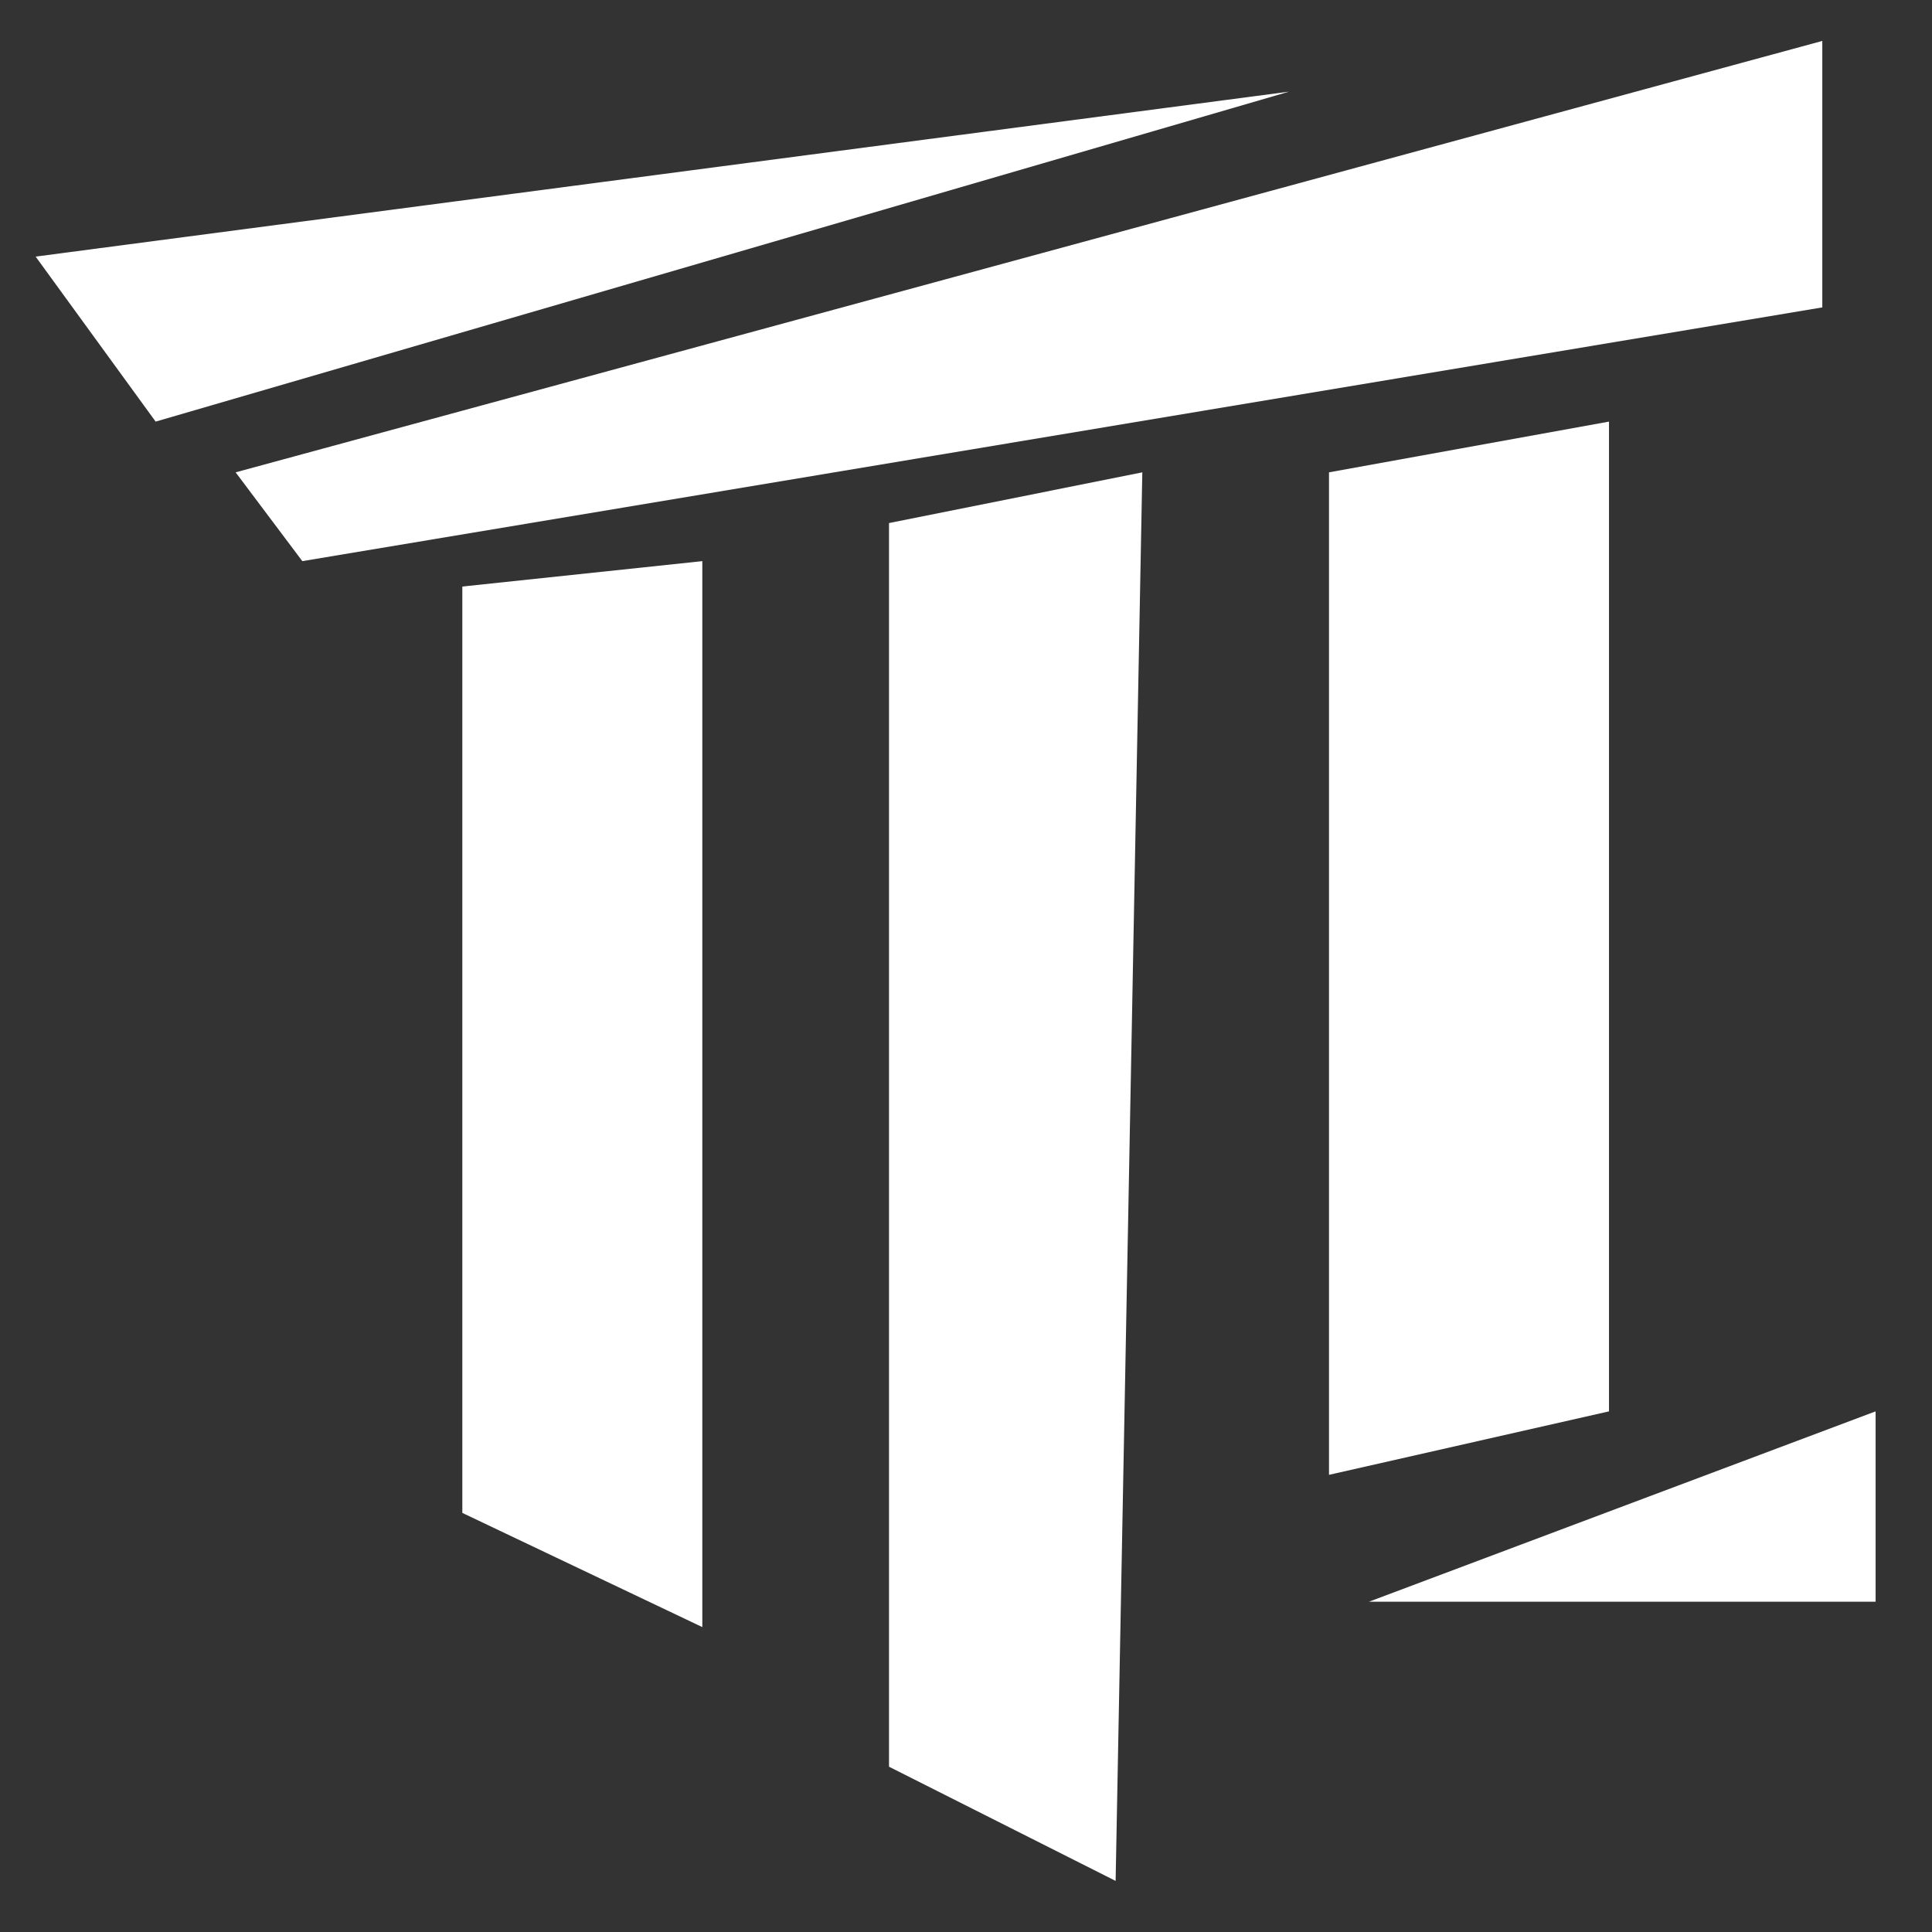 <svg width="27" height="27" viewBox="0 0 27 27" fill="none" xmlns="http://www.w3.org/2000/svg">
<rect x="0" y="0" width="27" height="27" fill="#333333" stroke="none"/>
<path d="M2.175 5.892L0.498 3.586L18.014 1.281L2.175 5.892Z" fill="white"/>
<path d="M25.467 0.572L3.293 6.601L4.225 7.842L25.467 4.296V0.572Z" fill="white"/>
<path d="M9.815 7.842L6.461 8.197V21.143L9.815 22.739V7.842Z" fill="white"/>
<path d="M15.964 6.601L12.424 7.31V24.69L15.591 26.286L15.964 6.601Z" fill="white"/>
<path d="M22.486 5.892L18.573 6.601V20.611L22.486 19.724V5.892Z" fill="white"/>
<path d="M26.212 19.724L19.132 22.384H26.212V19.724Z" fill="white"/>
</svg>
